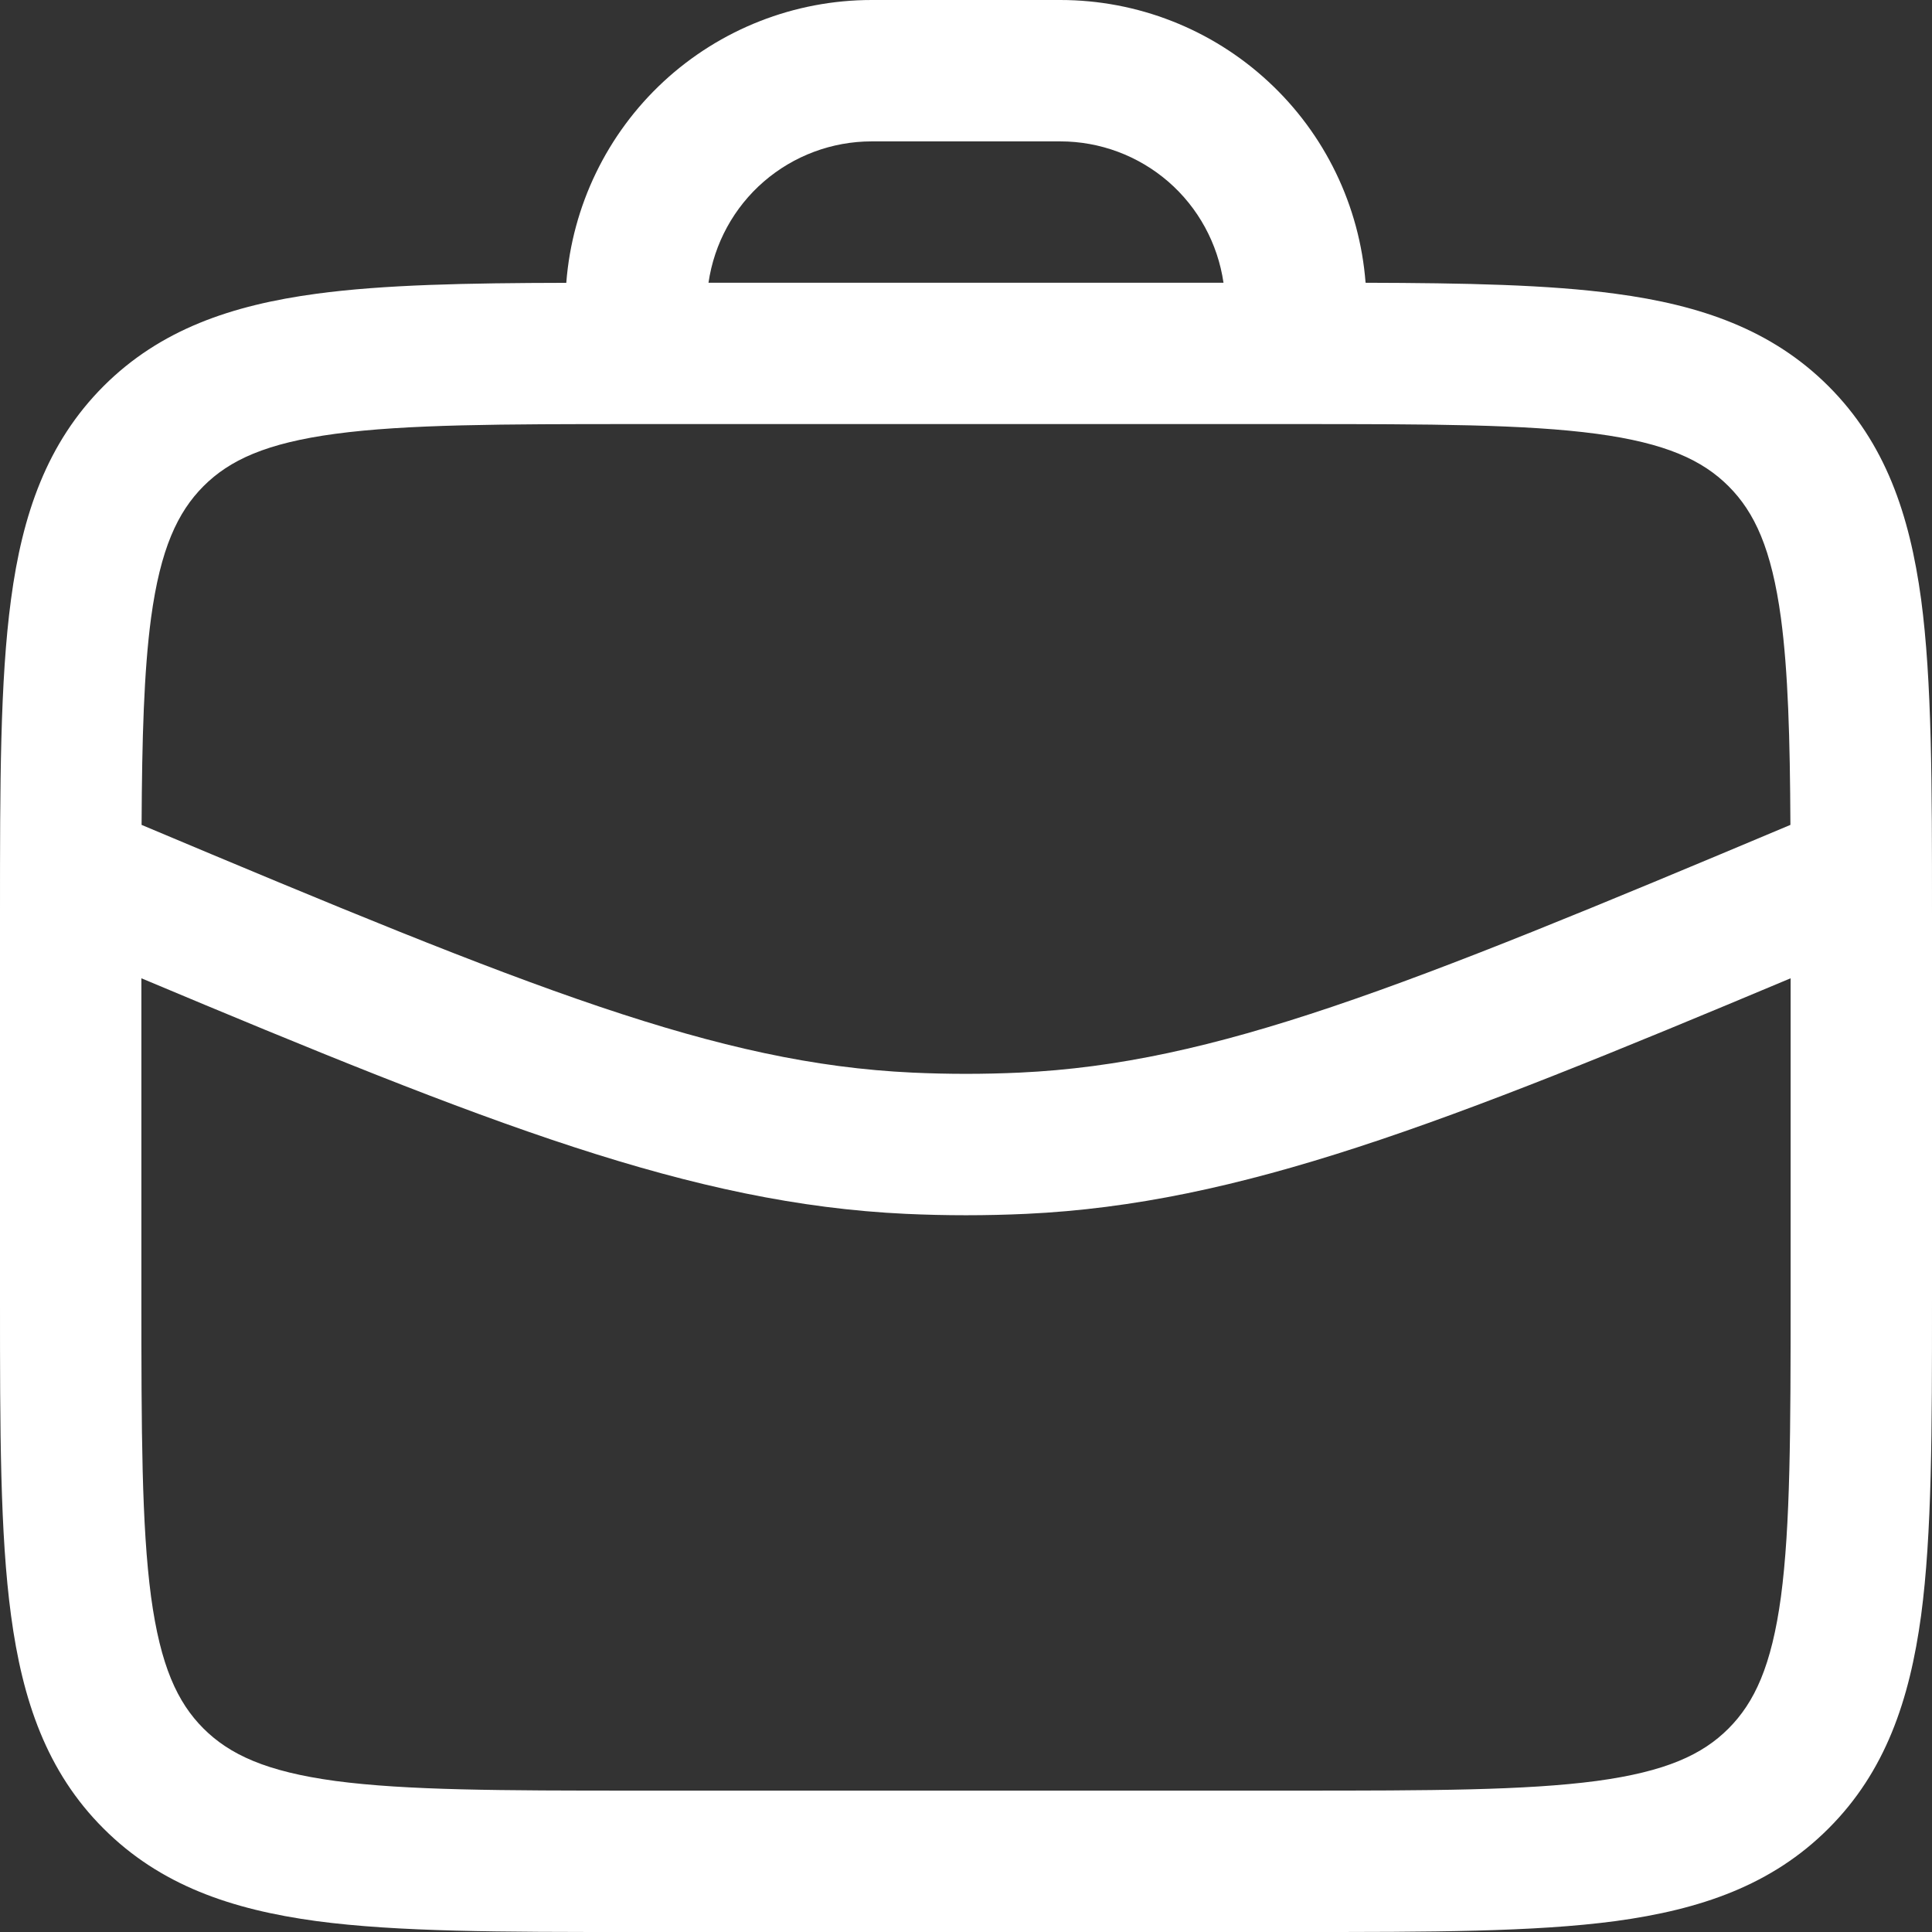 <svg width="28" height="28" viewBox="0 0 28 28" fill="none" xmlns="http://www.w3.org/2000/svg">
<rect x="0" y="0" width="28" height="28" fill="#333333" stroke="none"/>
<path fill-rule="evenodd" clip-rule="evenodd" d="M4.587 4.257C5.566 4.125 6.765 4.102 8.207 4.099C8.293 2.984 8.797 1.942 9.617 1.182C10.438 0.422 11.516 -0 12.634 6.42552e-08H15.366C16.484 0 17.561 0.422 18.381 1.182C19.202 1.941 19.705 2.983 19.791 4.098C21.235 4.102 22.434 4.125 23.413 4.257C24.643 4.421 25.678 4.776 26.5 5.597C27.323 6.42 27.675 7.455 27.842 8.684C28 9.868 28 11.375 28 13.242V18.856C28 20.723 28 22.229 27.842 23.413C27.675 24.643 27.323 25.678 26.5 26.5C25.678 27.323 24.643 27.675 23.413 27.842C22.229 28 20.723 28 18.856 28H9.144C7.277 28 5.771 28 4.587 27.842C3.357 27.675 2.322 27.323 1.5 26.5C0.677 25.678 0.325 24.643 0.16 23.413C-2.03528e-08 22.229 0 20.723 0 18.856V13.242C0 11.375 -2.03528e-08 9.868 0.16 8.684C0.324 7.455 0.679 6.42 1.5 5.597C2.322 4.775 3.357 4.423 4.587 4.257ZM17.732 4.098H10.268C10.351 3.529 10.635 3.008 11.069 2.632C11.504 2.256 12.059 2.049 12.634 2.049H15.366C15.941 2.049 16.496 2.256 16.931 2.632C17.365 3.008 17.649 3.529 17.732 4.098ZM4.86 25.811C3.857 25.675 3.327 25.428 2.949 25.051C2.571 24.673 2.325 24.143 2.189 23.139C2.052 22.108 2.049 20.741 2.049 18.78V14.178C7.086 16.292 10.028 17.447 13.126 17.592C13.708 17.619 14.292 17.619 14.874 17.592C17.972 17.447 20.914 16.292 25.951 14.178V18.78C25.951 20.741 25.948 22.108 25.811 23.14C25.675 24.143 25.428 24.673 25.051 25.051C24.673 25.43 24.143 25.675 23.139 25.811C22.108 25.948 20.741 25.951 18.78 25.951H9.22C7.26 25.951 5.891 25.948 4.86 25.811ZM25.948 11.955C20.314 14.325 17.605 15.414 14.778 15.545C14.259 15.569 13.741 15.569 13.222 15.545C10.394 15.414 7.686 14.325 2.052 11.955C2.058 10.695 2.086 9.732 2.189 8.957C2.325 7.955 2.572 7.425 2.949 7.046C3.327 6.668 3.857 6.422 4.861 6.287C5.891 6.149 7.26 6.146 9.22 6.146H18.78C20.741 6.146 22.108 6.149 23.14 6.287C24.143 6.422 24.673 6.669 25.051 7.046C25.43 7.425 25.675 7.955 25.811 8.959C25.914 9.732 25.942 10.693 25.948 11.955Z" fill="white"/>
</svg>

